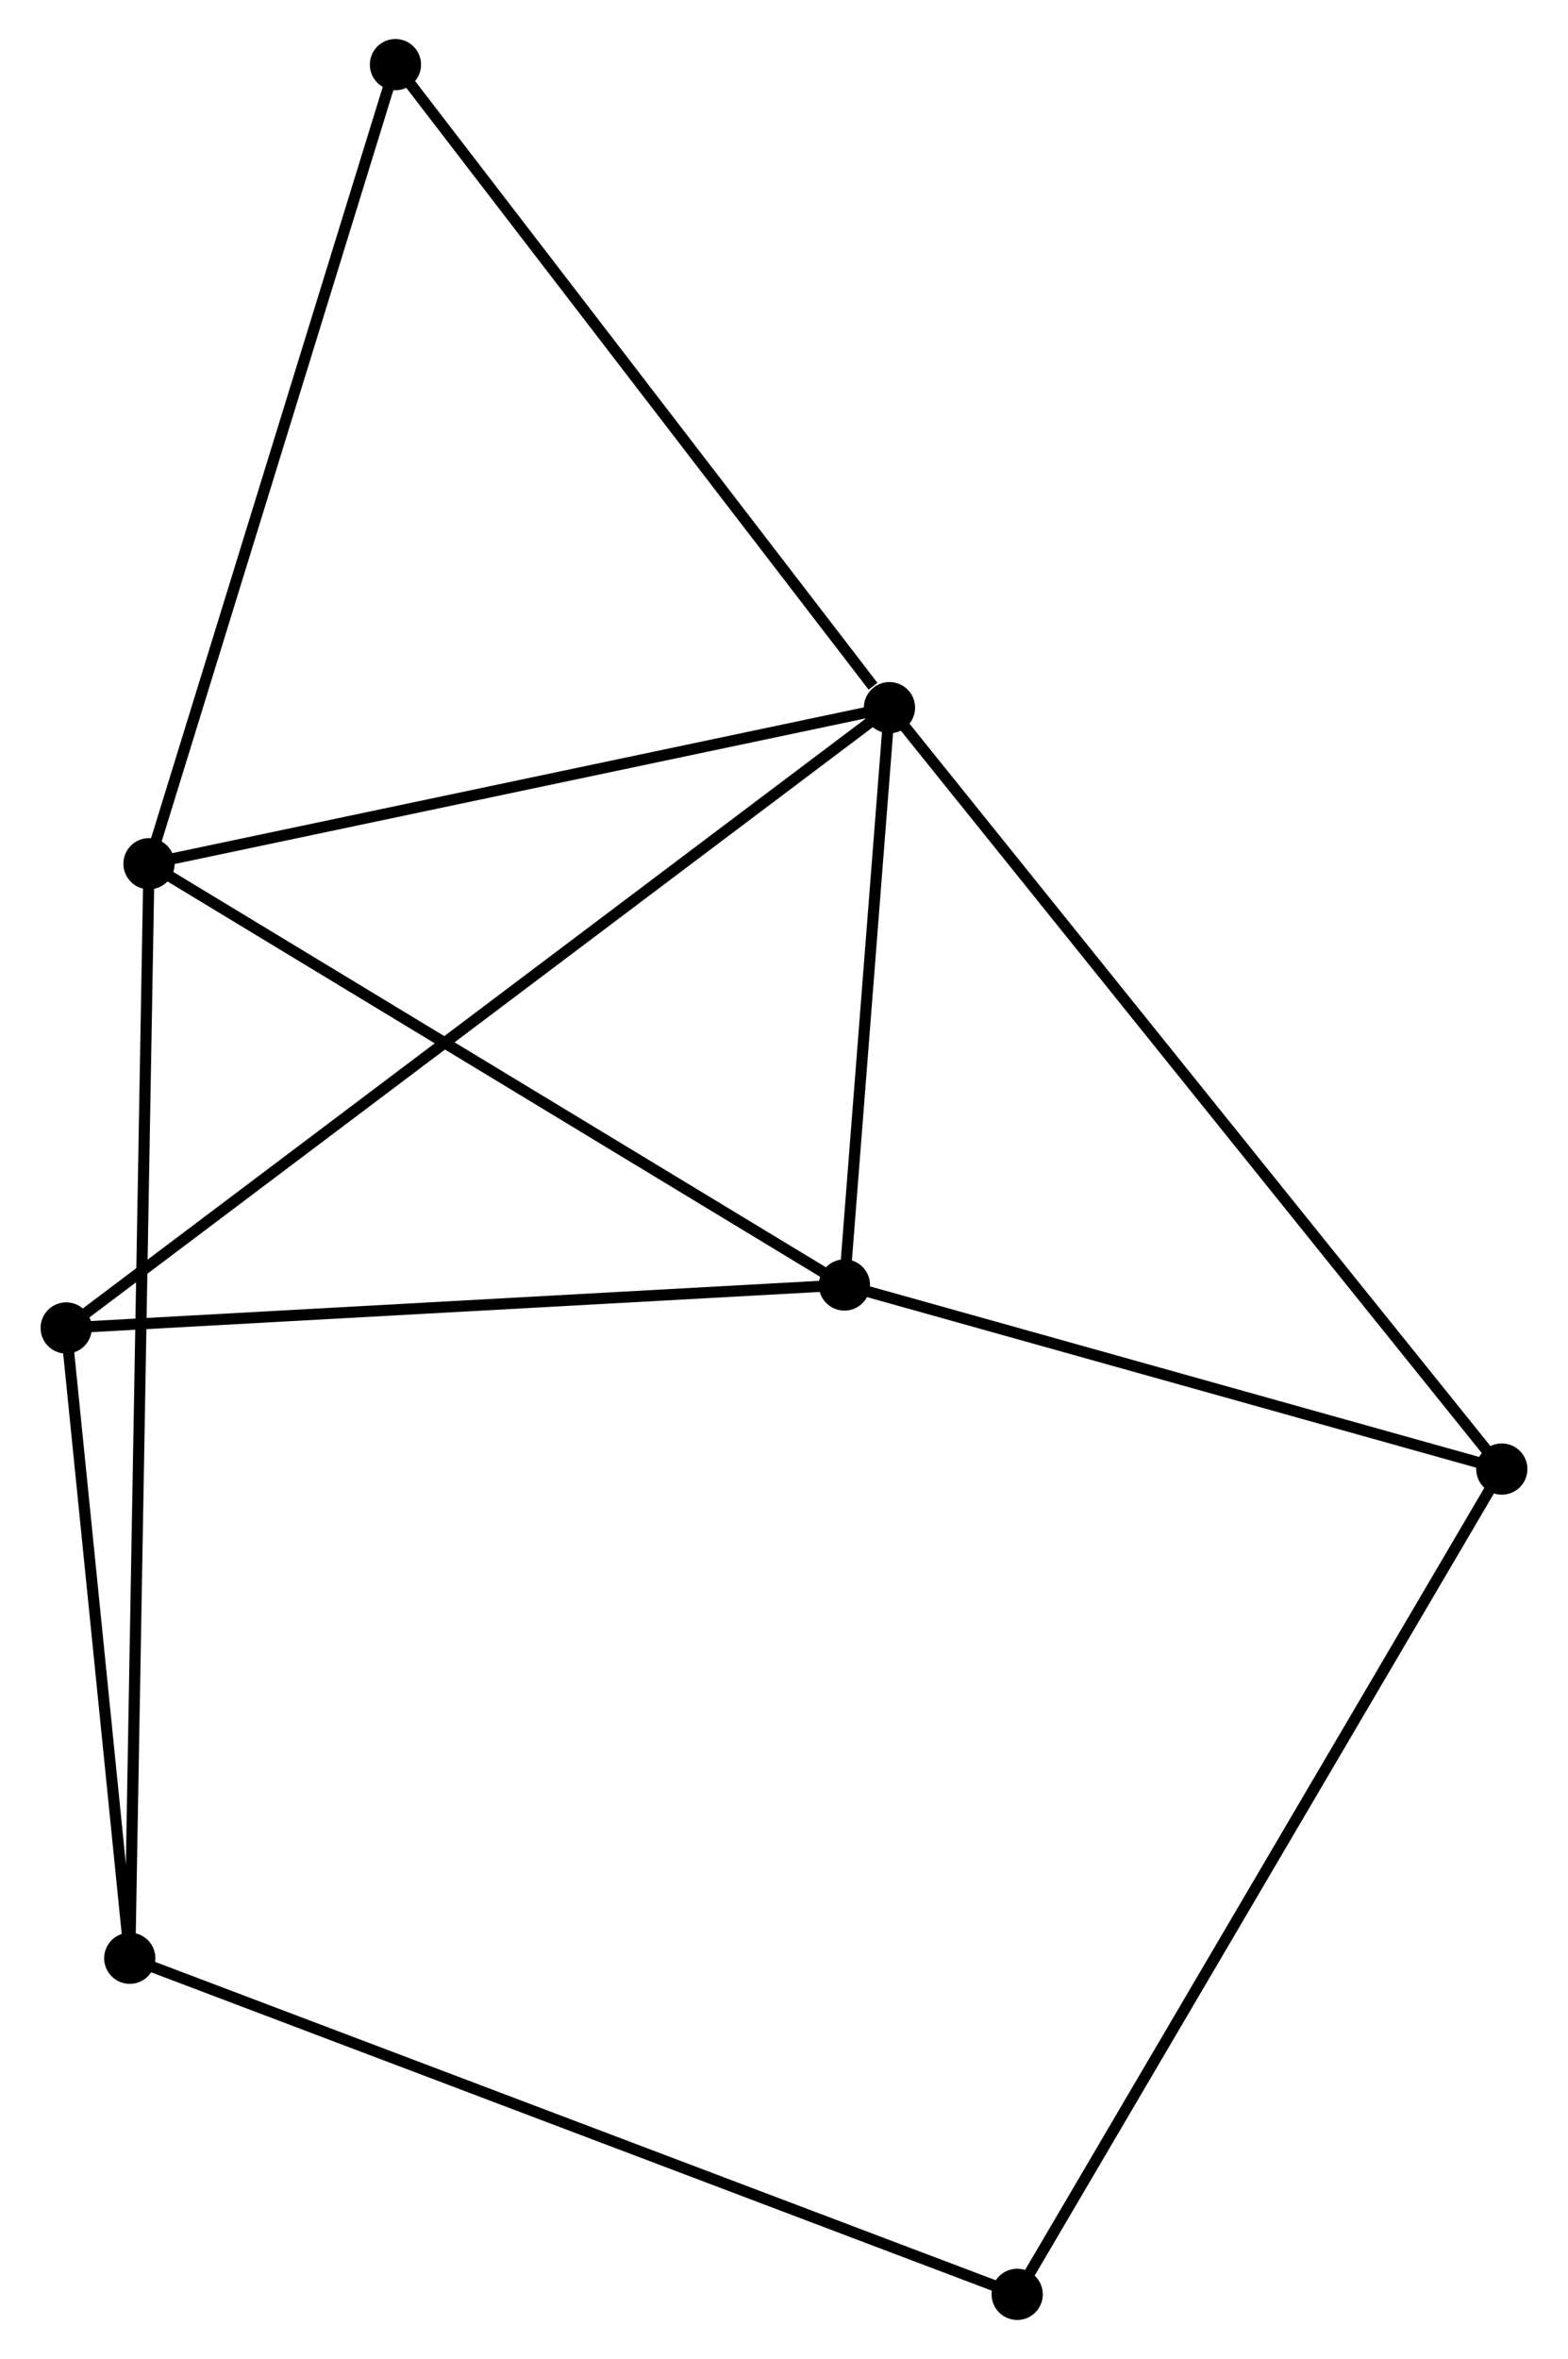 <?xml version="1.0" encoding="UTF-8" standalone="no"?>
<!DOCTYPE svg PUBLIC "-//W3C//DTD SVG 1.1//EN"
 "http://www.w3.org/Graphics/SVG/1.1/DTD/svg11.dtd">
<!-- Generated by graphviz version 2.36.0 (20140111.2315)
 -->
<!-- Title: %3 Pages: 1 -->
<svg width="141pt" height="212pt"
 viewBox="0.00 0.00 140.55 211.76" xmlns="http://www.w3.org/2000/svg" xmlns:xlink="http://www.w3.org/1999/xlink">
<g id="graph0" class="graph" transform="scale(1 1) rotate(0) translate(4 207.765)">
<title>%3</title>
<!-- 0 -->
<g id="node1" class="node"><title>0</title>
<ellipse fill="black" stroke="black" cx="75.749" cy="-144.238" rx="1.8" ry="1.8"/>
</g>
<!-- 1 -->
<g id="node2" class="node"><title>1</title>
<ellipse fill="black" stroke="black" cx="71.702" cy="-92.41" rx="1.8" ry="1.8"/>
</g>
<!-- 0&#45;&#45;1 -->
<g id="edge1" class="edge"><title>0&#45;&#45;1</title>
<path fill="none" stroke="black" d="M75.575,-142.011C74.909,-133.486 72.527,-102.982 71.87,-94.571"/>
</g>
<!-- 2 -->
<g id="node3" class="node"><title>2</title>
<ellipse fill="black" stroke="black" cx="9.239" cy="-130.228" rx="1.8" ry="1.8"/>
</g>
<!-- 0&#45;&#45;2 -->
<g id="edge2" class="edge"><title>0&#45;&#45;2</title>
<path fill="none" stroke="black" d="M73.83,-143.834C64.118,-141.788 20.471,-132.594 11.039,-130.607"/>
</g>
<!-- 4 -->
<g id="node4" class="node"><title>4</title>
<ellipse fill="black" stroke="black" cx="1.8" cy="-88.553" rx="1.8" ry="1.8"/>
</g>
<!-- 0&#45;&#45;4 -->
<g id="edge3" class="edge"><title>0&#45;&#45;4</title>
<path fill="none" stroke="black" d="M74.204,-143.075C64.58,-135.828 12.935,-96.938 3.336,-89.71"/>
</g>
<!-- 5 -->
<g id="node5" class="node"><title>5</title>
<ellipse fill="black" stroke="black" cx="130.749" cy="-75.886" rx="1.8" ry="1.8"/>
</g>
<!-- 0&#45;&#45;5 -->
<g id="edge4" class="edge"><title>0&#45;&#45;5</title>
<path fill="none" stroke="black" d="M76.897,-142.811C84.055,-133.915 122.467,-86.178 129.606,-77.306"/>
</g>
<!-- 6 -->
<g id="node6" class="node"><title>6</title>
<ellipse fill="black" stroke="black" cx="31.375" cy="-201.965" rx="1.8" ry="1.8"/>
</g>
<!-- 0&#45;&#45;6 -->
<g id="edge5" class="edge"><title>0&#45;&#45;6</title>
<path fill="none" stroke="black" d="M74.272,-146.159C67.415,-155.08 38.745,-192.376 32.556,-200.428"/>
</g>
<!-- 1&#45;&#45;2 -->
<g id="edge6" class="edge"><title>1&#45;&#45;2</title>
<path fill="none" stroke="black" d="M70.158,-93.345C61.591,-98.531 19.962,-123.735 10.958,-129.187"/>
</g>
<!-- 1&#45;&#45;4 -->
<g id="edge7" class="edge"><title>1&#45;&#45;4</title>
<path fill="none" stroke="black" d="M69.685,-92.299C59.477,-91.735 13.605,-89.204 3.692,-88.657"/>
</g>
<!-- 1&#45;&#45;5 -->
<g id="edge8" class="edge"><title>1&#45;&#45;5</title>
<path fill="none" stroke="black" d="M73.666,-91.86C82.631,-89.351 119.611,-79.003 128.716,-76.455"/>
</g>
<!-- 2&#45;&#45;6 -->
<g id="edge10" class="edge"><title>2&#45;&#45;6</title>
<path fill="none" stroke="black" d="M9.786,-132.001C12.822,-141.84 27.575,-189.649 30.765,-199.99"/>
</g>
<!-- 3 -->
<g id="node7" class="node"><title>3</title>
<ellipse fill="black" stroke="black" cx="7.511" cy="-31.973" rx="1.8" ry="1.8"/>
</g>
<!-- 2&#45;&#45;3 -->
<g id="edge9" class="edge"><title>2&#45;&#45;3</title>
<path fill="none" stroke="black" d="M9.203,-128.175C8.978,-115.389 7.771,-46.768 7.547,-34.014"/>
</g>
<!-- 7 -->
<g id="node8" class="node"><title>7</title>
<ellipse fill="black" stroke="black" cx="87.221" cy="-1.8" rx="1.8" ry="1.8"/>
</g>
<!-- 5&#45;&#45;7 -->
<g id="edge13" class="edge"><title>5&#45;&#45;7</title>
<path fill="none" stroke="black" d="M129.673,-74.055C123.651,-63.805 94.183,-13.649 88.26,-3.567"/>
</g>
<!-- 3&#45;&#45;4 -->
<g id="edge11" class="edge"><title>3&#45;&#45;4</title>
<path fill="none" stroke="black" d="M7.321,-33.855C6.454,-42.446 2.877,-77.881 1.997,-86.605"/>
</g>
<!-- 3&#45;&#45;7 -->
<g id="edge12" class="edge"><title>3&#45;&#45;7</title>
<path fill="none" stroke="black" d="M9.481,-31.227C20.509,-27.053 74.472,-6.626 85.32,-2.52"/>
</g>
</g>
</svg>
